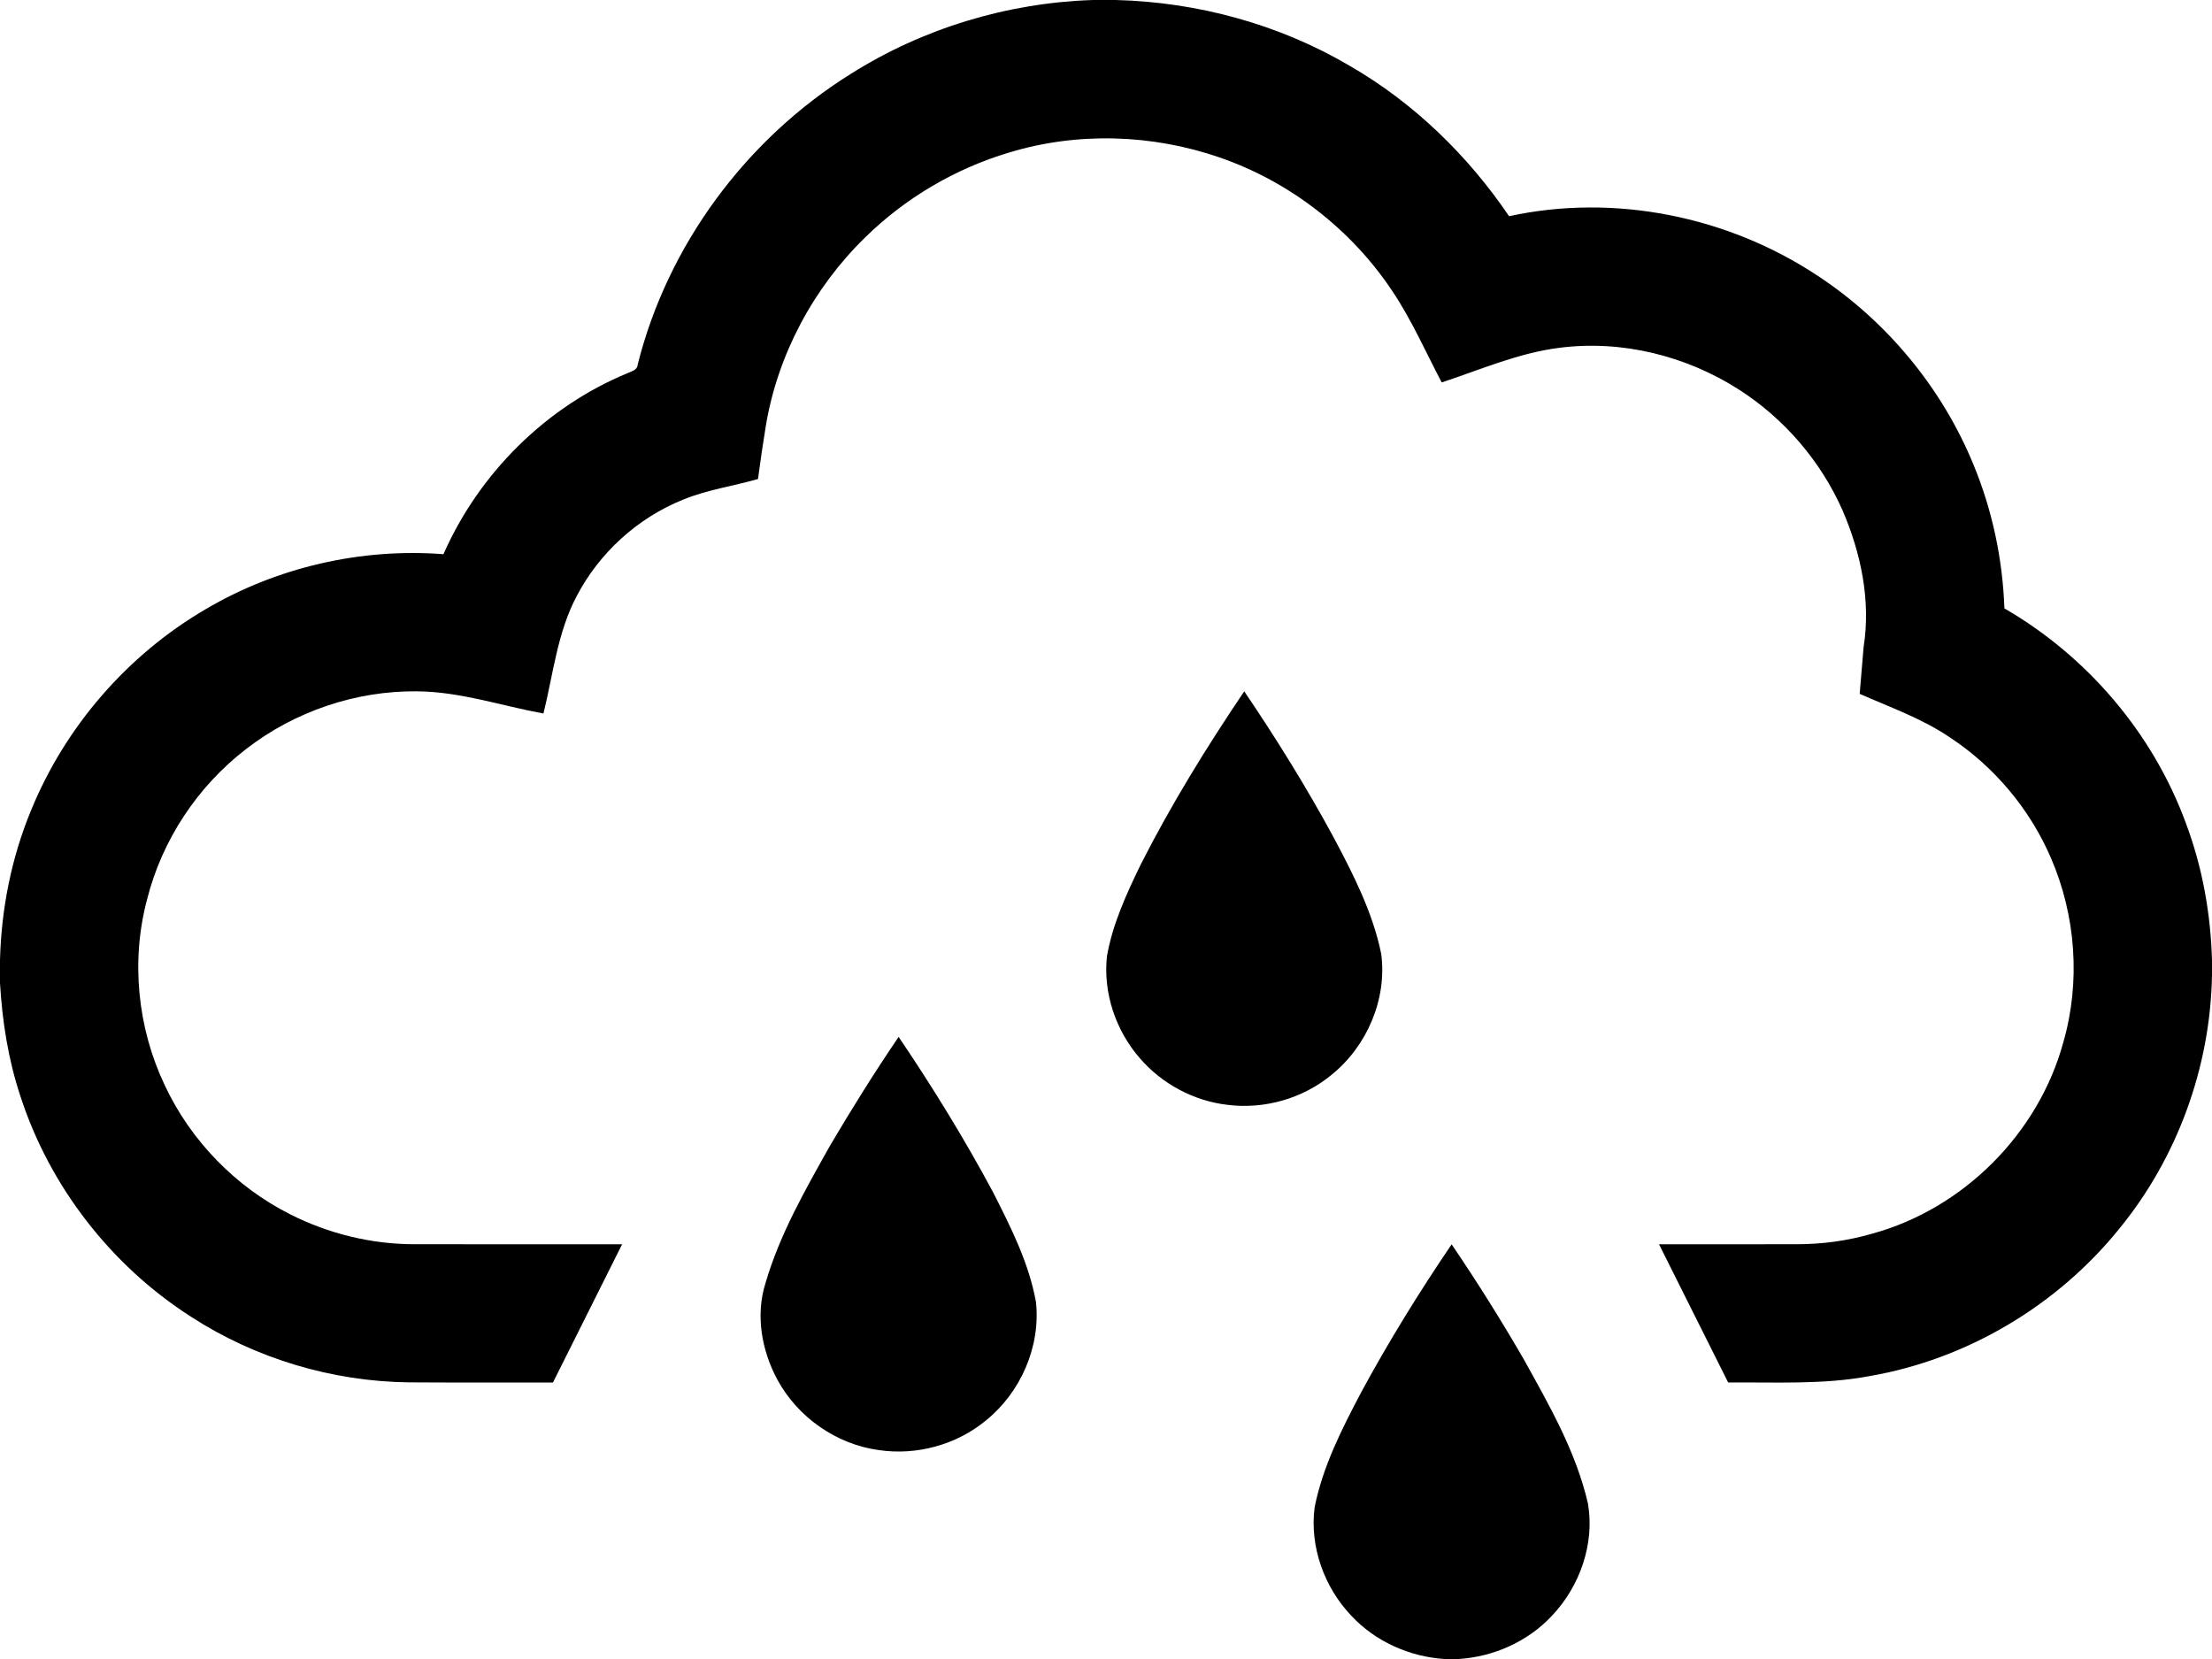 <svg viewBox="0 0 800 600" xmlns="http://www.w3.org/2000/svg">
	<path d=" M 395.35 0.00 L 403.58 0.00 C 433.16 0.77 462.62 8.76 488.15 23.81 C 511.27 37.14 530.83 56.16 545.78 78.19 C 583.86 69.90 624.95 78.23 657.35 99.71 C 682.43 116.20 702.39 140.35 713.77 168.12 C 720.56 184.58 724.29 202.25 724.92 220.03 C 754.84 237.34 778.59 265.13 790.52 297.62 C 796.50 313.51 799.54 330.41 800.00 347.36 L 800.00 352.71 C 799.41 385.94 787.45 418.82 766.36 444.52 C 743.92 472.24 711.35 491.61 676.17 497.68 C 659.30 500.86 642.07 499.83 625.01 500.00 C 616.65 483.34 608.34 466.67 600.01 450.01 C 616.67 449.98 633.34 450.02 650.01 449.99 C 659.11 449.98 668.22 448.74 676.97 446.21 C 710.00 437.23 737.23 410.00 746.22 376.97 C 752.53 355.12 750.77 331.14 741.75 310.30 C 734.15 292.64 721.30 277.29 705.24 266.72 C 695.18 259.88 683.64 255.82 672.58 250.94 C 673.05 245.30 673.50 239.65 674.00 234.00 C 676.66 217.25 673.04 200.04 666.40 184.62 C 658.54 166.82 645.35 151.45 628.98 140.94 C 609.88 128.67 586.48 122.85 563.89 125.80 C 549.13 127.66 535.42 133.70 521.41 138.31 C 515.61 127.29 510.59 115.81 503.65 105.42 C 488.79 83.02 466.47 65.69 441.05 56.93 C 416.69 48.53 389.65 47.64 364.95 55.17 C 345.45 60.99 327.41 71.61 312.89 85.87 C 294.21 104.09 281.26 128.24 276.97 154.02 C 275.94 160.41 274.97 166.82 274.14 173.24 C 265.08 175.83 255.65 177.14 246.91 180.76 C 230.54 187.37 216.70 199.98 208.55 215.63 C 201.58 228.77 200.07 243.81 196.55 258.06 C 181.39 255.27 166.53 250.17 150.98 250.03 C 128.75 249.74 106.52 257.29 88.98 270.92 C 71.48 284.37 58.62 303.77 53.22 325.18 C 47.26 347.42 49.71 371.69 59.57 392.46 C 68.92 412.50 85.19 429.21 104.94 439.17 C 118.85 446.21 134.41 450.02 150.01 449.99 C 175.00 450.02 200.00 449.98 224.99 450.01 C 216.66 466.67 208.34 483.34 199.99 500.00 C 182.64 499.97 165.29 500.06 147.95 499.95 C 120.09 499.63 92.37 491.33 68.99 476.16 C 40.15 457.67 17.94 429.06 7.38 396.45 C 2.99 383.24 0.81 369.41 0.00 355.54 L 0.00 347.26 C 0.46 328.75 4.12 310.28 11.20 293.15 C 23.55 262.85 46.10 236.83 74.36 220.34 C 100.11 205.13 130.57 198.14 160.38 200.43 C 173.25 171.23 197.44 147.11 227.00 134.94 C 228.42 134.25 230.49 133.86 230.61 131.93 C 241.44 88.65 269.87 50.31 307.67 26.74 C 333.83 10.21 364.43 0.98 395.35 0.00 Z" />
	<path d=" M 412.57 312.63 C 423.59 290.94 436.38 270.18 450.00 250.03 C 461.55 267.07 472.43 284.59 482.24 302.70 C 489.39 316.13 496.47 329.95 499.53 344.97 C 501.72 361.34 494.38 378.38 481.60 388.70 C 471.22 397.31 457.22 401.29 443.86 399.57 C 431.71 398.16 420.24 391.99 412.26 382.74 C 403.53 372.75 398.91 359.09 400.34 345.85 C 402.38 334.14 407.43 323.25 412.57 312.63 Z" />
	<path d=" M 300.25 414.24 C 308.10 400.91 316.31 387.80 325.00 375.00 C 337.26 393.11 348.73 411.76 359.07 431.03 C 365.54 443.73 372.11 456.72 374.67 470.87 C 376.41 486.98 369.16 503.55 356.62 513.69 C 345.96 522.53 331.49 526.48 317.81 524.44 C 302.48 522.37 288.52 512.57 281.16 499.00 C 275.48 488.48 273.17 475.67 276.84 464.11 C 281.99 446.37 291.28 430.25 300.25 414.24 Z" />
	<path d=" M 492.38 503.37 C 502.31 485.03 513.30 467.28 525.00 450.03 C 534.24 463.62 542.97 477.56 551.20 491.79 C 560.38 508.38 570.05 525.16 574.31 543.81 C 576.79 558.36 571.36 573.73 561.29 584.35 C 552.59 593.68 540.23 599.19 527.55 600.00 L 522.46 600.00 C 509.77 599.20 497.40 593.67 488.70 584.33 C 478.90 574.02 473.59 559.28 475.46 545.10 C 478.41 530.27 485.39 516.64 492.38 503.37 Z" />
</svg>
